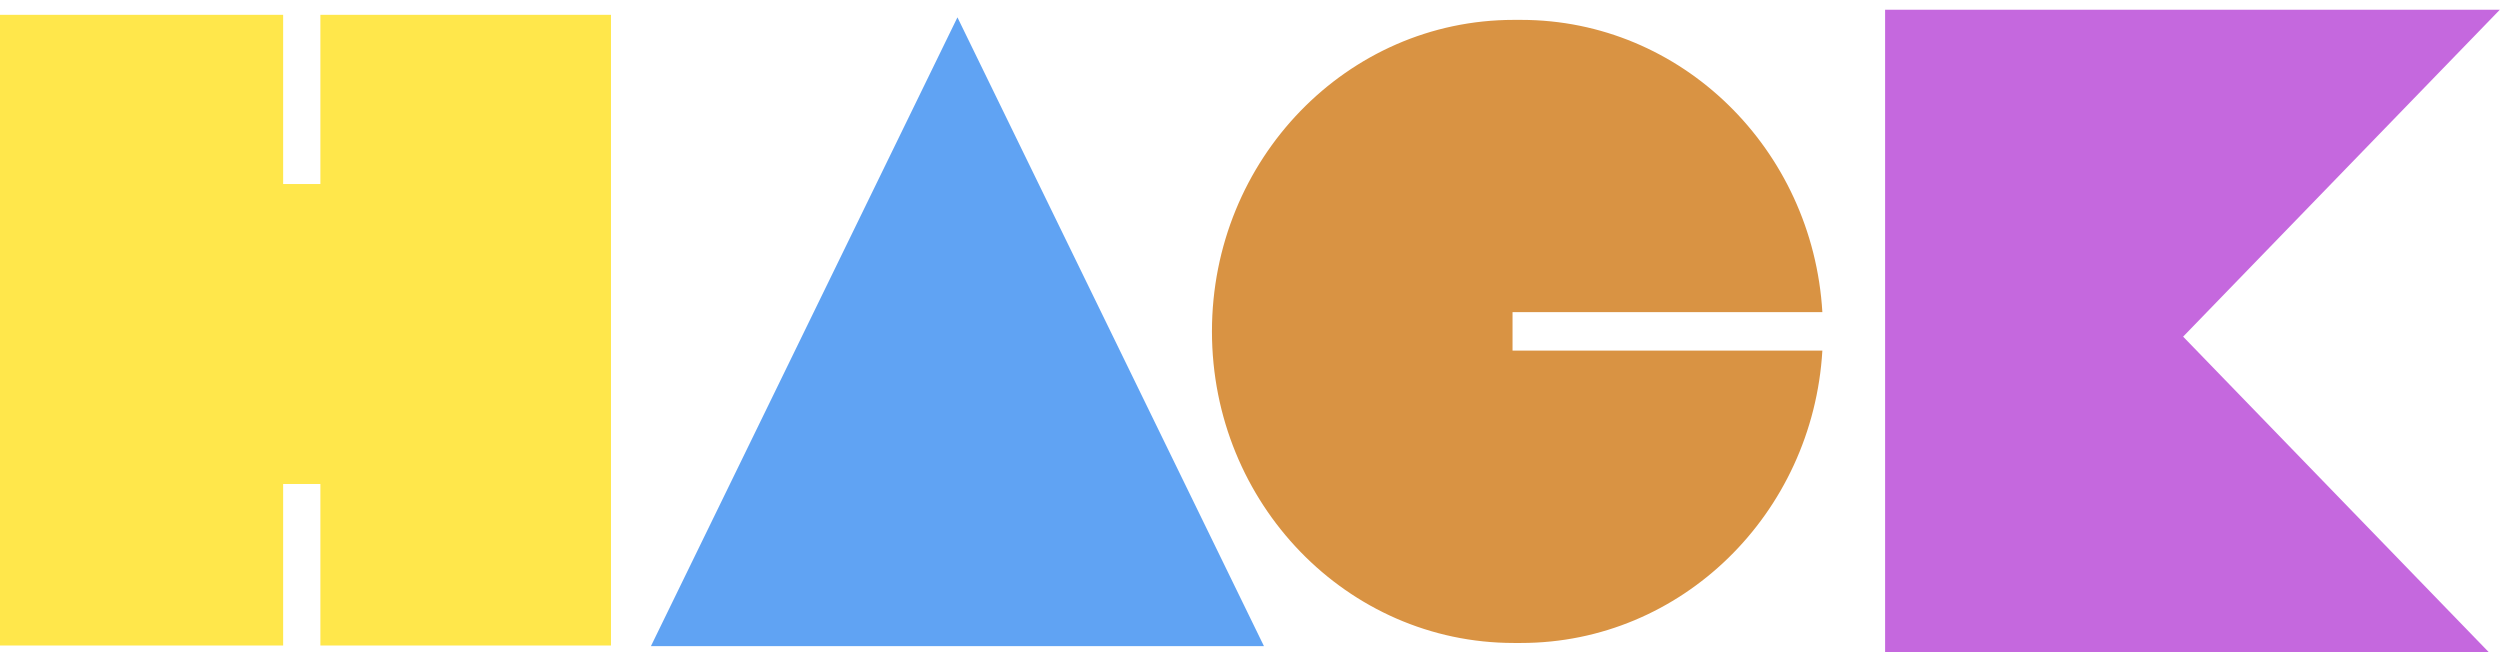 <svg width="128" height="34" viewBox="0 0 128 34" fill="none" xmlns="http://www.w3.org/2000/svg">
<g clip-path="url(#clip0_1_339)">
<path fill-rule="evenodd" clip-rule="evenodd" d="M14.497 0.759H0V33.05H14.497V24.78H16.404V33.05H31.282V0.759H16.404V9.422H14.497V0.759Z" fill="#FFE74B"/>
<path d="M49.021 0.888L64.714 33.081H33.328L49.021 0.888Z" fill="#60A3F3"/>
<path fill-rule="evenodd" clip-rule="evenodd" d="M77.504 1.018C68.97 1.018 62.052 8.159 62.052 16.969C62.052 25.778 68.97 32.92 77.504 32.92H77.881C86.096 32.92 92.814 26.303 93.305 17.951H77.442V15.982H93.305C92.811 7.632 86.095 1.018 77.881 1.018H77.504Z" fill="#D99343"/>
<path d="M96.517 33.382V0.5H127.99L111.776 17.236L127.417 33.382H96.517Z" fill="#C568DE"/>
</g>
<defs>
<clipPath id="clip0_1_339">
<rect width="128" height="33" fill="white" transform="translate(0 0.5)"/>
</clipPath>
</defs>
</svg>
